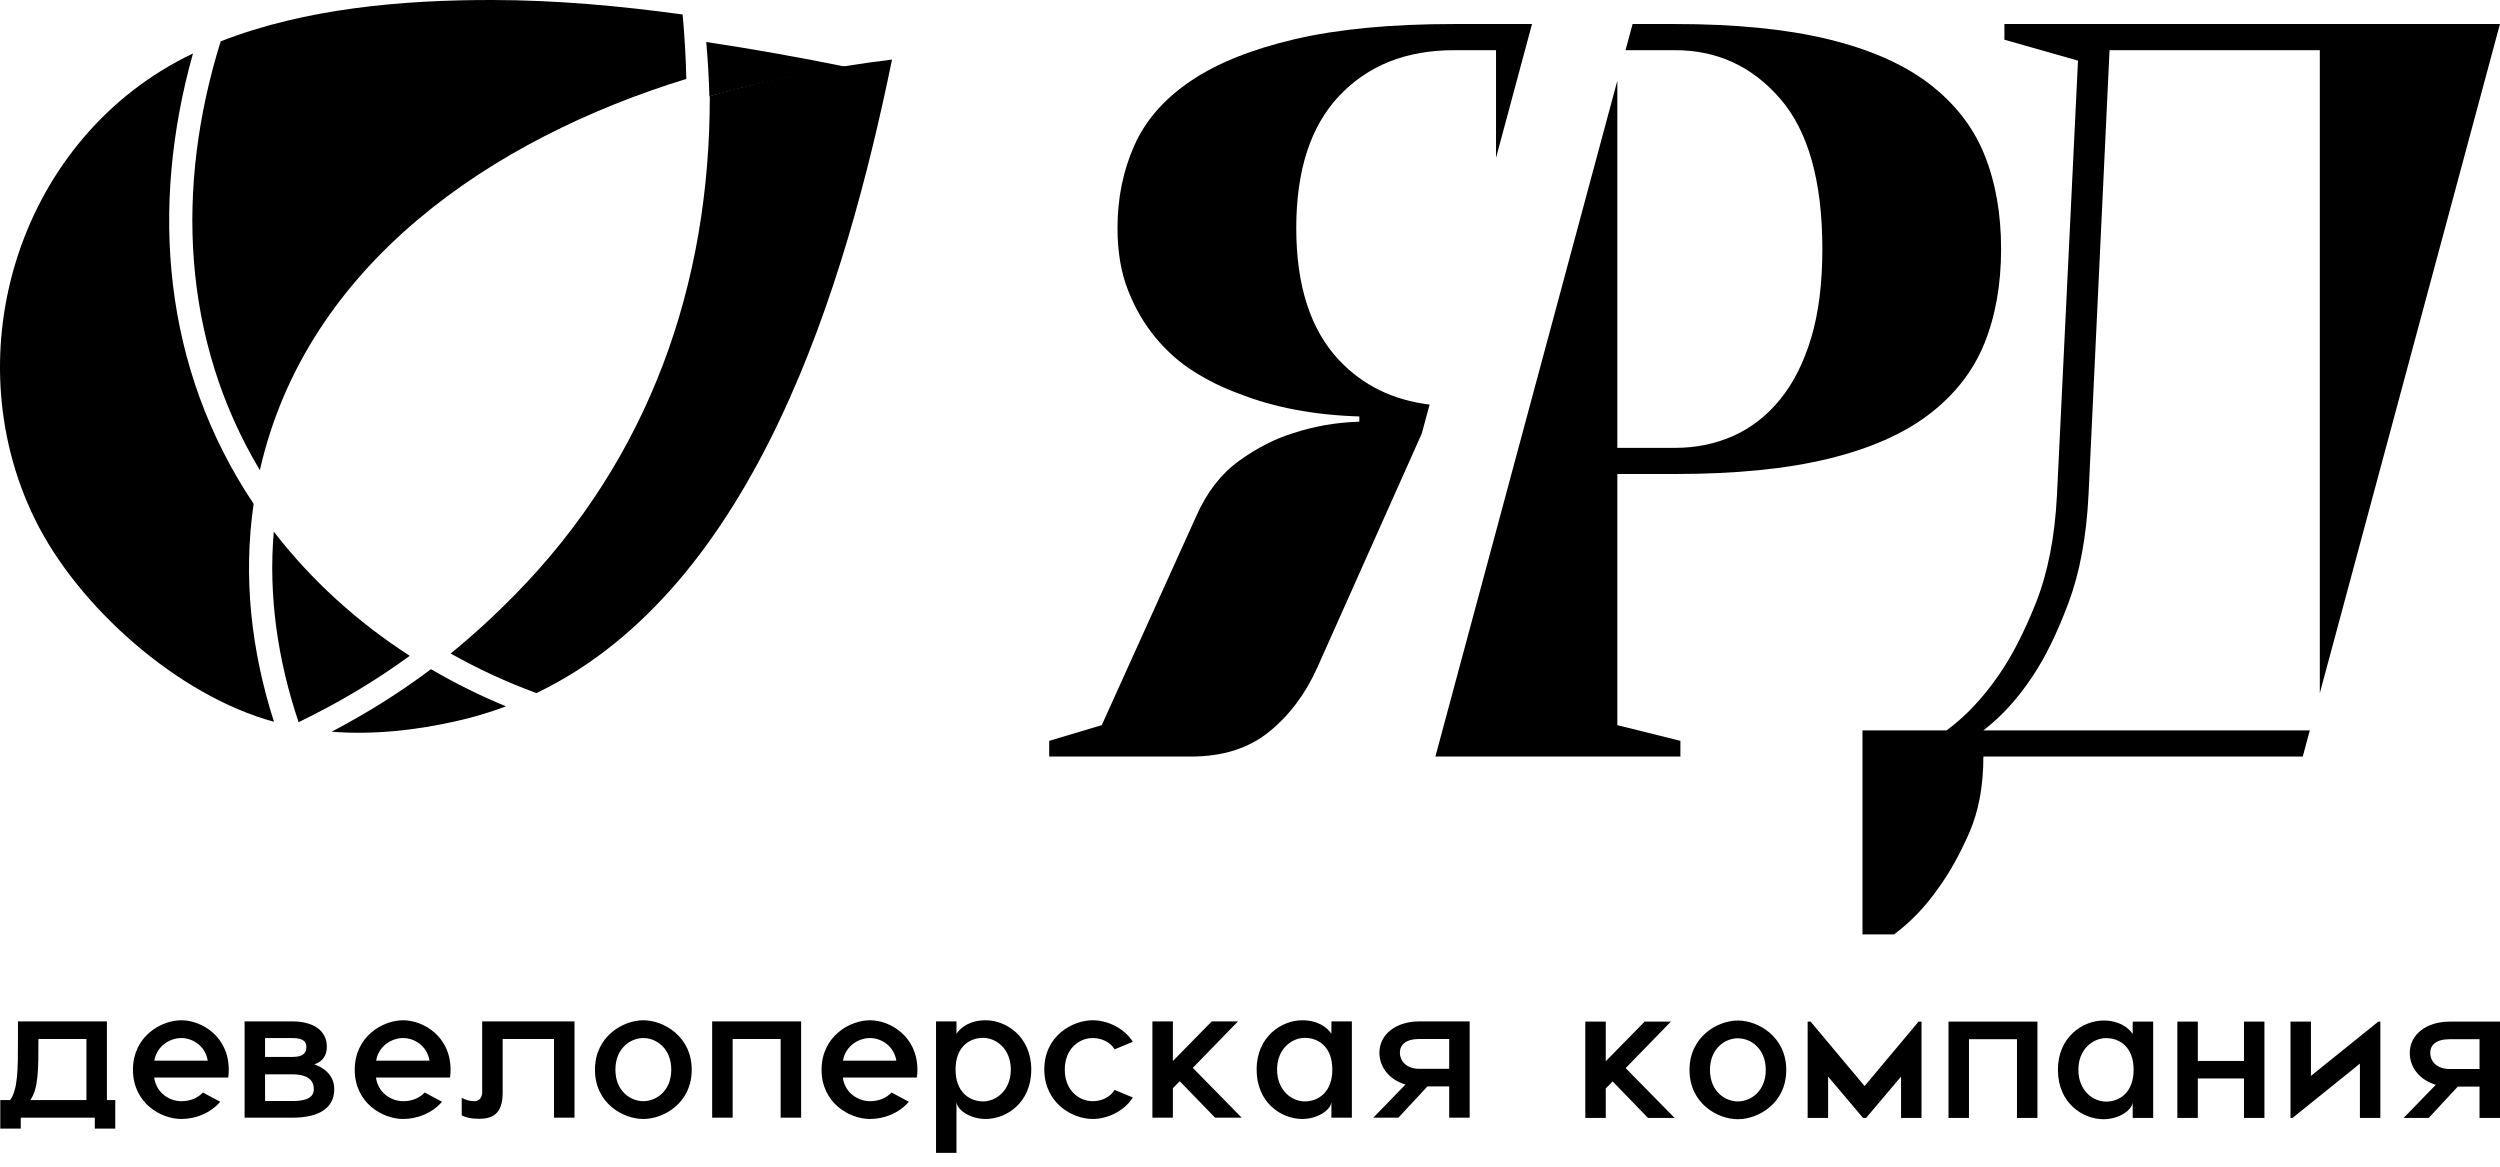 <svg width="105" height="49" viewBox="0 0 105 49" fill="none" xmlns="http://www.w3.org/2000/svg">
    <path d="M104.14 43.647V44.899H102.89C102.311 44.899 102.069 44.541 102.069 44.223C102.069 43.896 102.311 43.647 102.89 43.647H104.14ZM105 42.908H102.89C101.905 42.908 101.21 43.453 101.21 44.223C101.21 44.844 101.64 45.366 102.304 45.561L100.952 46.953H102.007L103.226 45.638H104.14V46.953H105V42.908ZM99.975 46.953V42.908H99.889L97.06 45.187V42.908H96.201V46.953H96.286L99.116 44.673V46.953H99.975ZM95.106 42.908H94.247V44.558H92.308V42.908H91.449V46.953H92.308V45.296H94.247V46.953H95.106V42.908ZM88.456 46.268C87.909 46.268 87.292 45.809 87.292 44.931C87.292 44.059 87.909 43.601 88.456 43.601C89.026 43.601 89.612 43.974 89.612 44.931C89.612 45.88 89.026 46.268 88.456 46.268ZM89.573 46.953H90.433V42.908H89.573V43.429C89.393 43.157 89.003 42.862 88.346 42.862C87.487 42.862 86.432 43.546 86.432 44.931C86.432 46.339 87.487 47.007 88.346 47.007C89.003 47.007 89.542 46.626 89.573 46.3V46.953ZM85.572 42.908H81.837V46.953H82.697V43.647H84.713V46.953H85.572V42.908ZM80.704 46.953V42.908H80.579L78.313 45.615L76.046 42.908H75.921V46.953H76.781V45.218L78.249 46.953H78.375L79.844 45.218V46.953H80.704ZM74.162 44.938C74.162 45.825 73.538 46.26 72.99 46.26C72.444 46.26 71.819 45.825 71.819 44.938C71.819 44.043 72.444 43.608 72.99 43.608C73.538 43.608 74.162 44.043 74.162 44.938ZM72.99 42.862C72.138 42.862 70.959 43.538 70.959 44.938C70.959 46.346 72.138 47.007 72.99 47.007C73.842 47.007 75.023 46.346 75.023 44.938C75.023 43.538 73.842 42.862 72.99 42.862ZM69.216 46.953H70.334L68.278 44.861L70.177 42.908H69.075L67.442 44.572V42.908H66.583V46.953H67.442V45.716L67.731 45.42L69.216 46.953Z" fill="black"/>
    <path d="M60.866 43.637V44.89H59.615C59.037 44.89 58.795 44.532 58.795 44.213C58.795 43.886 59.037 43.637 59.615 43.637H60.866ZM61.726 42.898H59.615C58.631 42.898 57.935 43.443 57.935 44.213C57.935 44.835 58.365 45.356 59.03 45.55L57.677 46.943H58.732L59.952 45.629H60.866V46.943H61.726V42.898ZM54.801 46.259C54.254 46.259 53.637 45.8 53.637 44.92C53.637 44.049 54.254 43.59 54.801 43.59C55.372 43.59 55.958 43.964 55.958 44.92C55.958 45.87 55.372 46.259 54.801 46.259ZM55.919 46.943H56.778V42.898H55.919V43.419C55.739 43.147 55.349 42.851 54.692 42.851C53.832 42.851 52.778 43.536 52.778 44.92C52.778 46.328 53.832 46.997 54.692 46.997C55.349 46.997 55.888 46.616 55.919 46.289V46.943ZM51.034 46.943H52.152L50.097 44.85L51.996 42.898H50.894L49.261 44.563V42.898H48.401V46.943H49.261V45.706L49.55 45.411L51.034 46.943ZM45.892 46.25C45.337 46.25 44.721 45.815 44.721 44.928C44.721 44.034 45.337 43.598 45.892 43.598C46.244 43.598 46.612 43.746 46.815 44.072L47.58 43.754C47.19 43.147 46.478 42.851 45.892 42.851C45.033 42.851 43.852 43.52 43.861 44.928C43.869 46.328 45.033 46.997 45.892 46.997C46.478 46.997 47.19 46.701 47.58 46.095L46.815 45.776C46.612 46.103 46.244 46.25 45.892 46.25ZM41.29 46.259C40.719 46.259 40.133 45.87 40.133 44.92C40.133 43.964 40.719 43.59 41.29 43.59C41.836 43.59 42.454 44.049 42.454 44.92C42.454 45.8 41.836 46.259 41.29 46.259ZM41.399 42.851C40.742 42.851 40.351 43.147 40.172 43.419V42.898H39.313V48.421H40.172V46.289C40.203 46.616 40.742 46.997 41.399 46.997C42.259 46.997 43.313 46.328 43.313 44.92C43.313 43.536 42.259 42.851 41.399 42.851ZM35.405 44.547C35.515 43.91 36.077 43.598 36.538 43.598C37 43.598 37.539 43.91 37.647 44.547H35.405ZM38.508 45.255C38.523 45.154 38.531 45.045 38.531 44.928C38.531 43.528 37.39 42.851 36.538 42.851C35.687 42.851 34.506 43.528 34.506 44.928C34.506 46.336 35.687 46.997 36.538 46.997C37.125 46.997 37.749 46.764 38.172 46.274L37.445 45.885C37.218 46.126 36.906 46.25 36.538 46.25C36.061 46.25 35.491 45.924 35.398 45.255H38.508ZM33.647 42.898H29.911V46.943H30.771V43.637H32.787V46.943H33.647V42.898ZM28.193 44.928C28.193 45.815 27.567 46.25 27.02 46.25C26.473 46.25 25.847 45.815 25.847 44.928C25.847 44.034 26.473 43.598 27.02 43.598C27.567 43.598 28.193 44.034 28.193 44.928ZM27.02 42.851C26.168 42.851 24.988 43.528 24.988 44.928C24.988 46.336 26.168 46.997 27.02 46.997C27.872 46.997 29.052 46.336 29.052 44.928C29.052 43.528 27.872 42.851 27.02 42.851ZM24.129 42.898H20.252V45.87C20.252 46.056 20.158 46.25 19.924 46.25C19.713 46.25 19.564 46.196 19.392 46.111V46.849C19.564 46.935 19.791 46.989 20.135 46.989C20.658 46.989 21.112 46.803 21.112 45.9V43.637H23.269V46.943H24.129V42.898ZM15.798 44.547C15.908 43.91 16.47 43.598 16.931 43.598C17.392 43.598 17.931 43.91 18.041 44.547H15.798ZM18.901 45.255C18.916 45.154 18.924 45.045 18.924 44.928C18.924 43.528 17.783 42.851 16.931 42.851C16.079 42.851 14.899 43.528 14.899 44.928C14.899 46.336 16.079 46.997 16.931 46.997C17.517 46.997 18.142 46.764 18.564 46.274L17.837 45.885C17.611 46.126 17.298 46.25 16.931 46.25C16.454 46.25 15.884 45.924 15.79 45.255H18.901ZM11.132 46.243V45.123H12.281C13.086 45.123 13.18 45.511 13.18 45.745C13.18 45.978 13.055 46.243 12.281 46.243H11.132ZM11.132 44.392V43.598H12.281C12.828 43.598 12.867 43.824 12.867 43.979C12.867 44.151 12.813 44.392 12.281 44.392H11.132ZM13.204 44.703C13.602 44.57 13.727 44.275 13.727 43.956C13.727 43.28 13.149 42.898 12.281 42.898H10.273V46.943H12.281C13.352 46.943 14.039 46.569 14.039 45.745C14.039 45.309 13.79 44.913 13.204 44.703ZM6.482 44.547C6.592 43.91 7.154 43.598 7.616 43.598C8.077 43.598 8.616 43.91 8.726 44.547H6.482ZM9.585 45.255C9.601 45.154 9.608 45.045 9.608 44.928C9.608 43.528 8.467 42.851 7.616 42.851C6.764 42.851 5.584 43.528 5.584 44.928C5.584 46.336 6.764 46.997 7.616 46.997C8.201 46.997 8.828 46.764 9.249 46.274L8.522 45.885C8.295 46.126 7.983 46.25 7.616 46.25C7.139 46.25 6.568 45.924 6.475 45.255H9.585ZM3.63 46.204H1.27C1.614 45.738 1.614 44.905 1.614 43.676V43.637H3.63V46.204ZM4.841 46.204H4.49V42.898H0.754V43.676C0.754 44.905 0.754 45.738 0.426 46.204H0.012V47.402H0.872V46.943H3.982V47.402H4.841V46.204Z" fill="black"/>
    <path d="M67.928 19.908V30.456L70.577 31.116V31.775H60.286L60.641 30.456H60.642V30.453L67.928 3.389V18.81H70.357C71.239 18.81 72.056 18.64 72.807 18.304C73.558 17.967 74.214 17.454 74.772 16.766C75.331 16.078 75.765 15.213 76.075 14.172C76.385 13.133 76.539 11.895 76.539 10.459C76.539 7.617 75.95 5.514 74.772 4.151C73.595 2.789 72.123 2.108 70.357 2.108H68.273L68.569 1.009H70.357C72.889 1.009 75.03 1.222 76.781 1.647C78.532 2.071 79.947 2.694 81.021 3.514C82.094 4.334 82.868 5.324 83.339 6.481C83.809 7.639 84.046 8.964 84.046 10.459C84.046 11.953 83.809 13.279 83.339 14.436C82.868 15.593 82.094 16.583 81.021 17.402C79.947 18.223 78.532 18.846 76.781 19.27C75.03 19.695 72.889 19.908 70.357 19.908H67.928Z" fill="black"/>
    <path d="M62.833 6.629V2.108H61.066C59.065 2.108 57.46 2.745 56.253 4.019C55.046 5.294 54.443 7.147 54.443 9.58C54.443 12.011 55.046 13.865 56.253 15.139C57.247 16.189 58.511 16.806 60.043 16.991L59.714 18.21L55.326 28.039C54.825 29.153 54.148 30.053 53.294 30.742C52.441 31.431 51.351 31.775 50.027 31.775H44.066V31.116L46.274 30.456L50.248 21.666C50.69 20.67 51.286 19.901 52.036 19.359C52.787 18.817 53.545 18.428 54.31 18.194C55.193 17.901 56.121 17.74 57.092 17.711V17.491C55.179 17.432 53.486 17.11 52.014 16.524C51.366 16.29 50.741 15.982 50.137 15.601C49.534 15.22 48.997 14.744 48.526 14.172C48.054 13.601 47.672 12.942 47.378 12.194C47.083 11.448 46.935 10.576 46.935 9.58C46.935 8.32 47.172 7.162 47.643 6.107C48.113 5.053 48.901 4.151 50.005 3.405C51.109 2.657 52.566 2.071 54.376 1.647C56.187 1.222 58.417 1.009 61.066 1.009H64.345L62.833 6.629Z" fill="black"/>
    <path d="M81.757 30.676C82.551 30.09 83.272 29.328 83.921 28.391C84.479 27.599 85.01 26.574 85.51 25.314C86.01 24.054 86.305 22.545 86.393 20.787L87.276 2.547L84.185 1.668V1.009H104.998L97.432 29.114V2.107H88.601L87.718 20.787C87.63 22.545 87.35 24.054 86.879 25.314C86.407 26.574 85.908 27.599 85.377 28.391C84.759 29.328 84.067 30.09 83.302 30.676H97.012L96.716 31.775H83.302C83.302 33.005 83.104 34.075 82.706 34.983C82.308 35.891 81.874 36.668 81.403 37.312C80.874 38.074 80.254 38.719 79.549 39.246H78.224V30.676H81.757Z" fill="black"/>
    <path fill-rule="evenodd" clip-rule="evenodd" d="M37.465 2.502C34.882 2.817 32.312 3.309 29.811 4.031C29.824 11.969 27.266 19.24 21.627 24.98C20.771 25.852 19.875 26.678 18.927 27.447C20.079 28.098 21.286 28.653 22.529 29.11C31.759 24.689 35.545 11.864 37.465 2.502Z" fill="black"/>
    <path fill-rule="evenodd" clip-rule="evenodd" d="M21.251 29.667C20.167 29.219 19.113 28.698 18.101 28.105C16.78 29.099 15.386 29.967 13.927 30.732C15.696 30.87 17.481 30.672 19.215 30.276C19.907 30.119 20.587 29.914 21.251 29.667Z" fill="black"/>
    <path fill-rule="evenodd" clip-rule="evenodd" d="M11.499 22.328C11.266 25.04 11.671 27.745 12.541 30.331C14.181 29.537 15.741 28.619 17.209 27.545C15.025 26.135 13.083 24.383 11.499 22.328Z" fill="black"/>
    <path fill-rule="evenodd" clip-rule="evenodd" d="M8.105 2.246C0.854 5.699 -1.998 14.752 1.469 21.813C3.27 25.48 7.473 29.221 11.507 30.315C10.559 27.356 10.2 24.253 10.653 21.162C6.837 15.457 6.289 8.718 8.105 2.246Z" fill="black"/>
    <path fill-rule="evenodd" clip-rule="evenodd" d="M28.67 0.608C26.028 0.246 23.35 0.004 20.684 5.41072e-05C16.906 -0.005 12.819 0.35 9.269 1.736C7.368 7.841 7.623 14.244 10.914 19.748C12.871 11.105 20.649 5.829 28.825 3.314C28.806 2.41 28.753 1.508 28.67 0.608Z" fill="black"/>
    <path fill-rule="evenodd" clip-rule="evenodd" d="M35.546 2.808C33.593 2.414 31.633 2.057 29.663 1.765C29.729 2.524 29.773 3.284 29.795 4.045C31.682 3.513 33.606 3.107 35.546 2.808Z" fill="black"/>
</svg>
